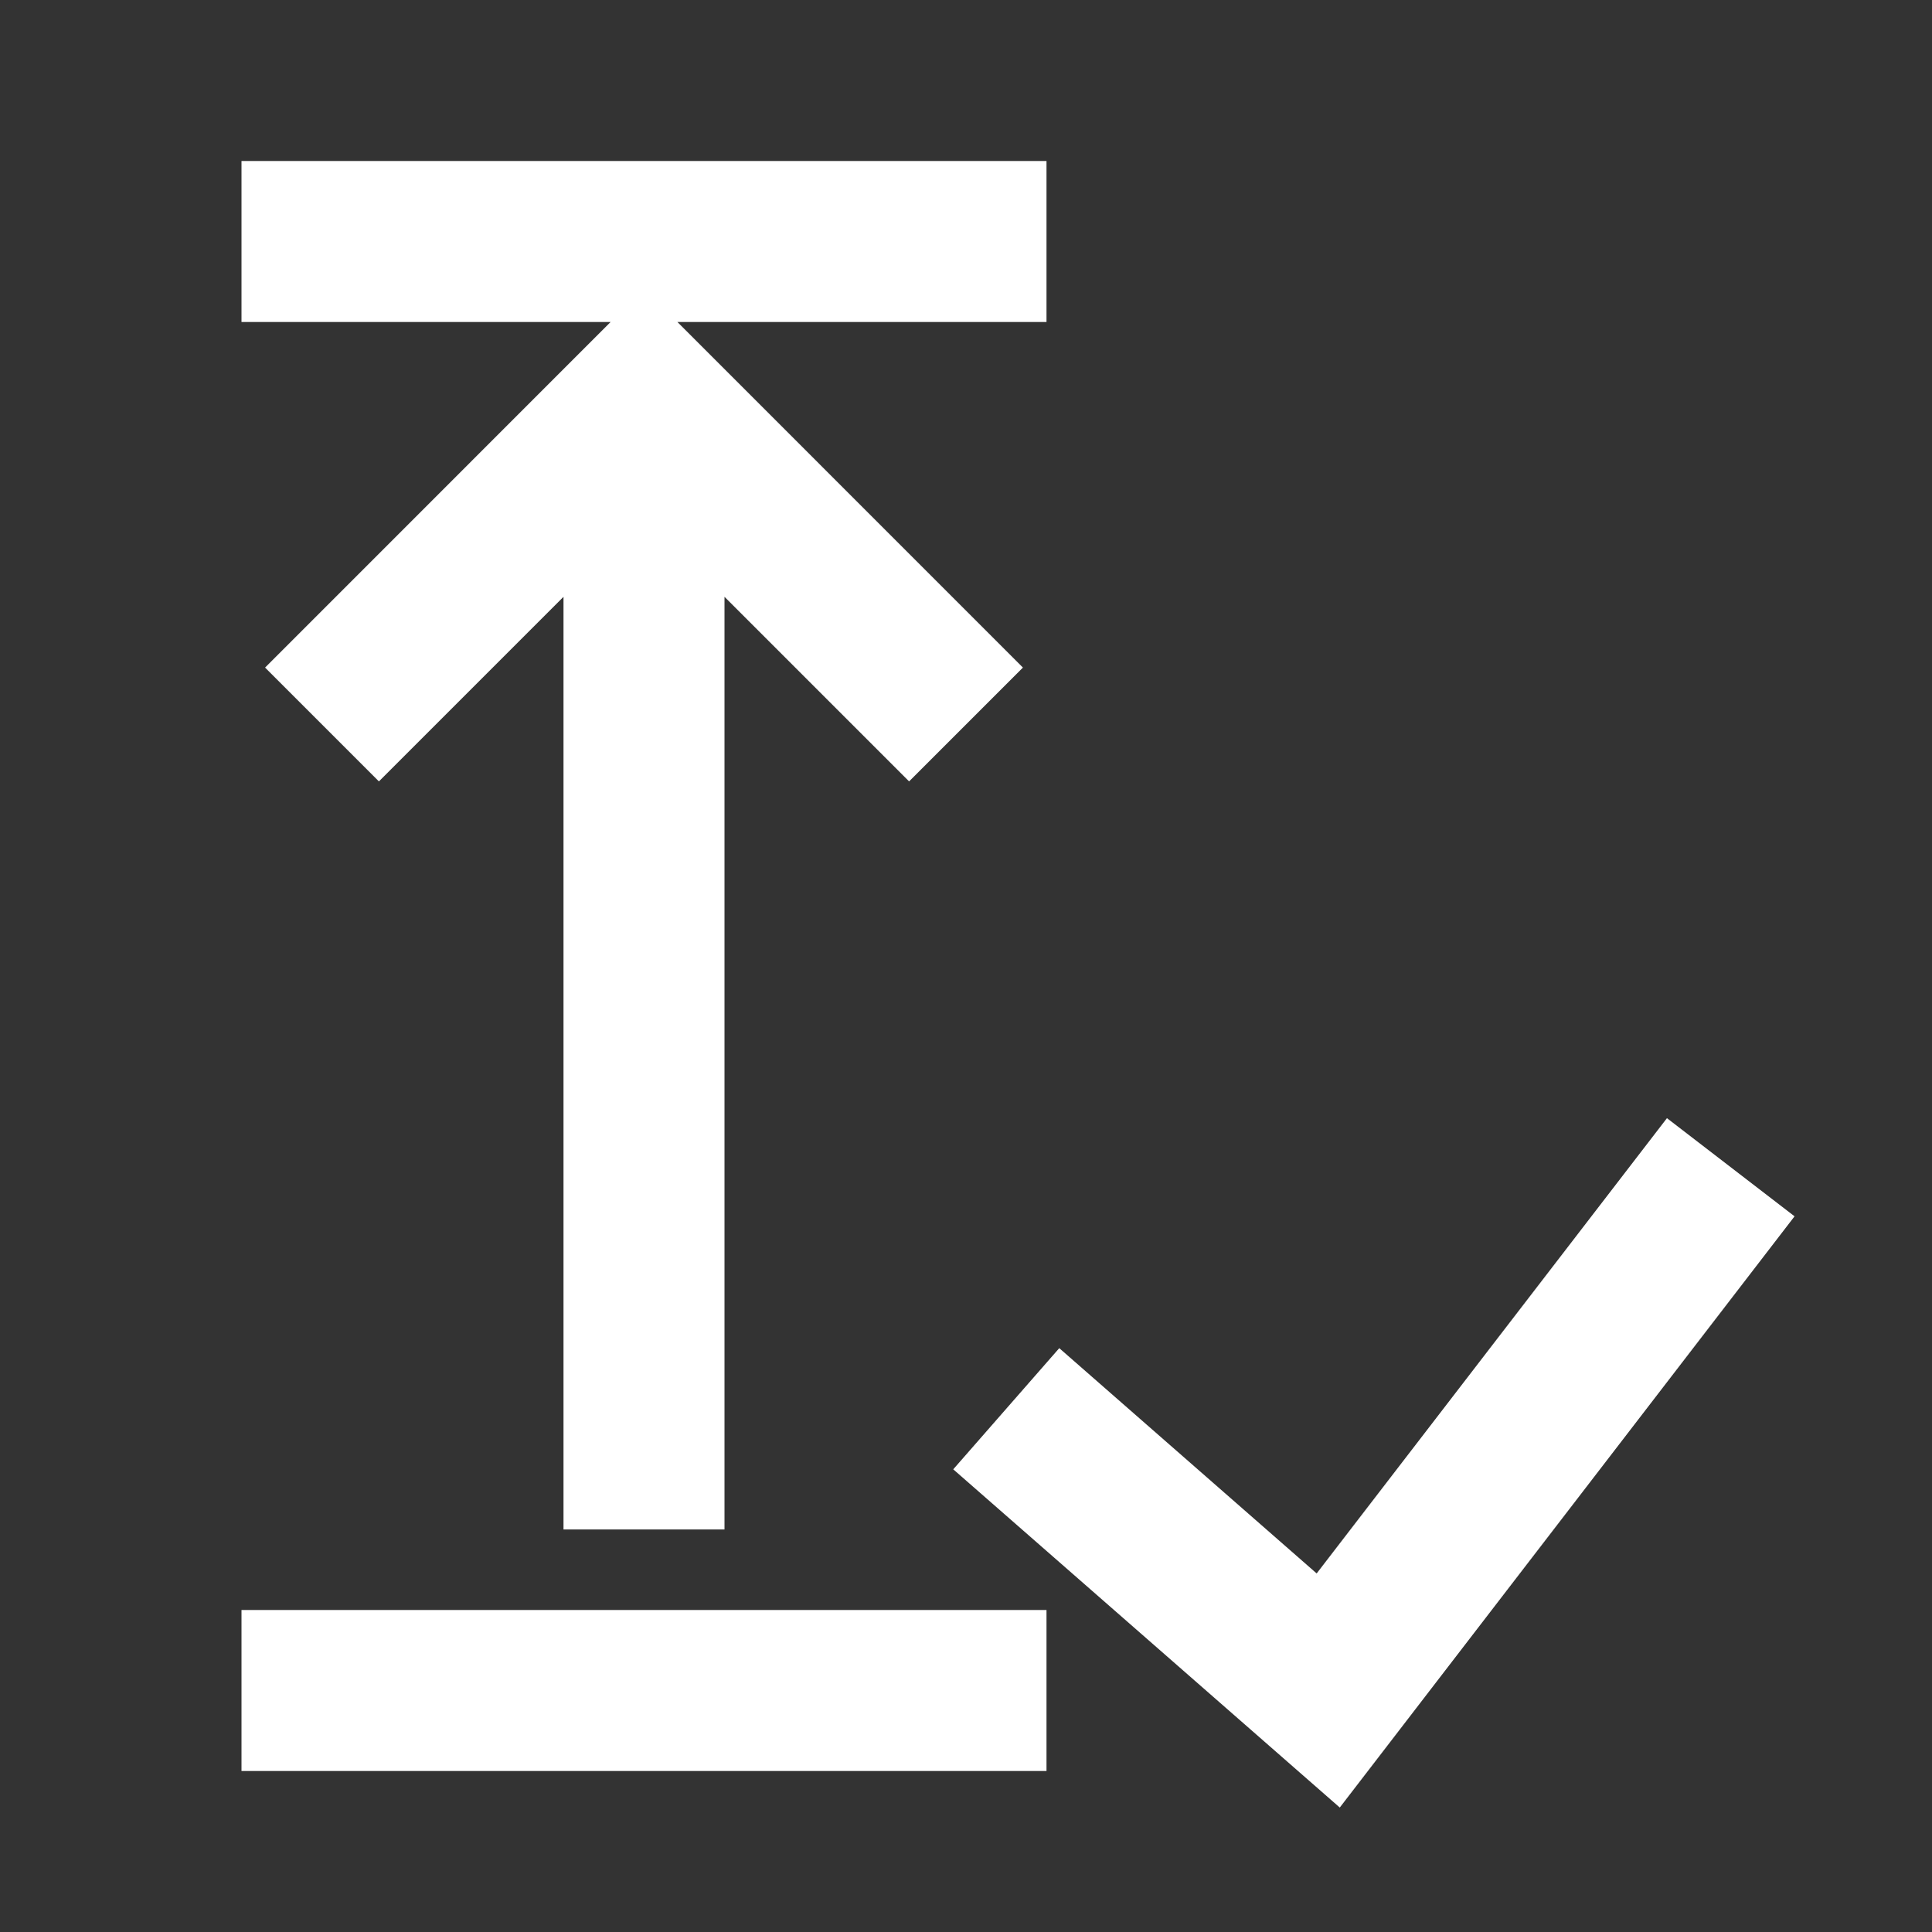 <svg width="512" height="512" viewBox="0 0 512 512" fill="none" xmlns="http://www.w3.org/2000/svg">
<rect x="0" y="0" width="512" height="512" fill="#333333" stroke="none"/>
<path fill-rule="evenodd" clip-rule="evenodd" d="M277.333 85.331V42.664H64V85.331H161.813L70.251 176.915L100.416 207.08L149.333 158.163V405.331H192V158.163L240.917 207.08L271.083 176.915L179.52 85.331H277.333ZM277.333 469.331V426.664H64V469.331H277.333ZM475.577 322.337L441.759 296.323L348.929 416.978L280.716 357.275L252.62 389.385L355.055 479.016L475.577 322.337Z" fill="white"/>
</svg>
